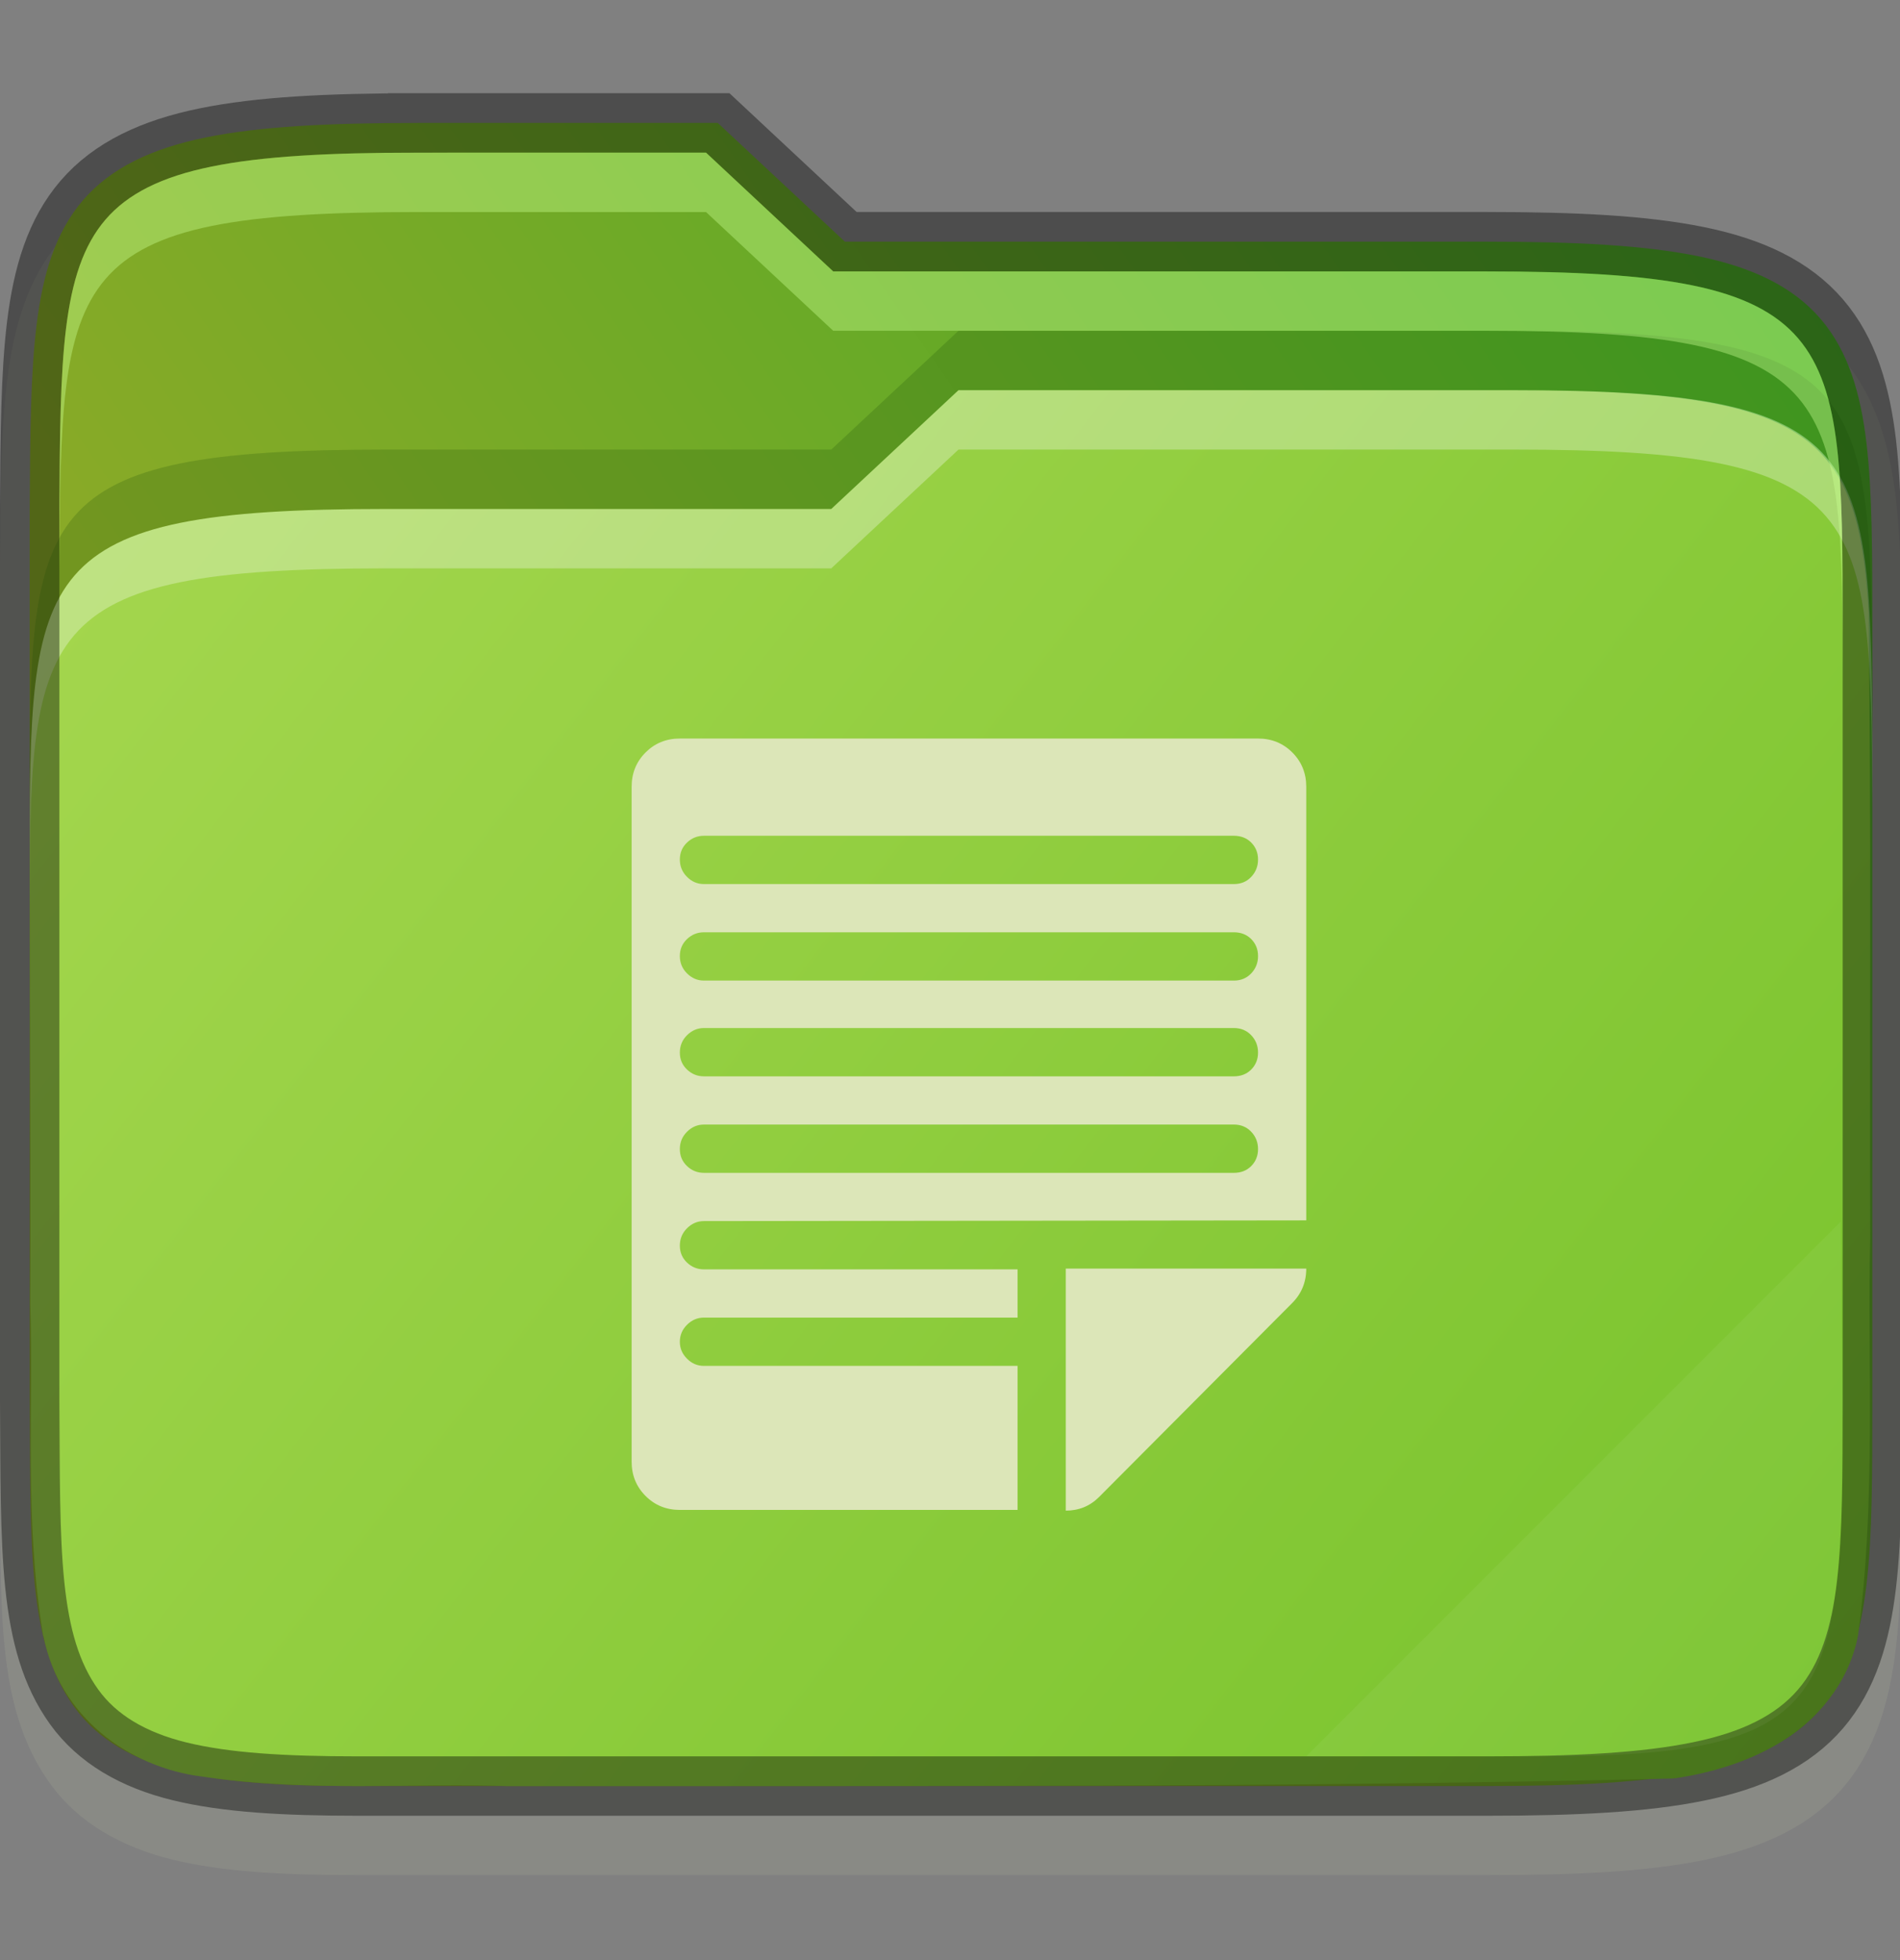 <svg width="32" height="33" viewBox="0 0 32 33" fill="none" xmlns="http://www.w3.org/2000/svg">
    <rect x="0" y="0" width="32" height="33" fill="#808080" stroke="none"/>
    <g id="folder-yaru-log" clip-path="url(#clip0)">
        <path id="ombra secondaria" opacity="0.1" d="M7.033 2.57C5.506 2.57 4.332 2.627 3.365 2.824C2.395 3.021 1.584 3.39 1.022 4.042C0.462 4.692 0.231 5.509 0.121 6.402C0.011 7.293 0.008 8.312 0 9.562V9.564V9.567V24.571V24.575V24.577C0.017 27.068 -0.083 28.74 0.842 30.026C1.318 30.689 2.049 31.099 2.904 31.308C3.75 31.514 4.751 31.569 6.033 31.569H25.033C26.56 31.569 27.735 31.512 28.701 31.315C29.671 31.117 30.48 30.751 31.041 30.096C31.599 29.445 31.827 28.626 31.932 27.733C32.036 26.841 32.033 25.819 32.033 24.569V11.569C32.033 10.32 32.033 9.297 31.932 8.405C31.827 7.512 31.599 6.693 31.041 6.042C30.48 5.388 29.671 5.021 28.701 4.823C27.735 4.626 26.56 4.569 25.033 4.569H14.428L12.285 2.57H11.891C9.827 2.569 7.979 2.57 7.533 2.57H7.033Z" fill="#DCE6B8"/>
        <path id="secondario" d="M7.033 2.07C5.519 2.07 4.371 2.129 3.465 2.314C2.559 2.498 1.869 2.825 1.4 3.368C0.932 3.912 0.722 4.617 0.617 5.462C0.513 6.307 0.508 7.316 0.5 8.566V8.568V23.572V23.574C0.517 26.073 0.462 27.642 1.248 28.736C1.641 29.282 2.248 29.632 3.023 29.822C3.799 30.011 4.766 30.07 6.033 30.07H25.033C26.547 30.07 27.696 30.01 28.602 29.825C29.507 29.641 30.195 29.315 30.662 28.771C31.129 28.226 31.336 27.52 31.436 26.675C31.535 25.83 31.534 24.82 31.534 23.57V10.569C31.534 9.319 31.534 8.309 31.436 7.464C31.336 6.619 31.129 5.913 30.662 5.368C30.195 4.824 29.507 4.498 28.602 4.314C27.696 4.129 26.547 4.069 25.033 4.069H14.23L12.088 2.069H11.891C9.59 2.069 7.033 2.069 7.033 2.069L7.033 2.07Z" fill="url(#paint0_linear)"/>
        <path id="primario" d="M16.143 6.569L14 8.569H6.5C0.533 8.569 0.5 9.566 0.5 14.495V14.569C0.5 17.027 0.519 19.483 0.51 21.929C0.51 21.94 0.51 21.948 0.51 21.959C0.564 23.723 0.409 25.596 0.725 27.529C0.725 27.541 0.735 27.548 0.735 27.559C1.002 28.896 2.164 29.753 3.395 29.909C5.207 30.179 6.952 30.014 8.577 30.071C8.587 30.071 8.596 30.071 8.606 30.071C15.1 30.064 21.614 30.098 28.121 29.944C28.157 29.944 28.193 29.941 28.229 29.937C28.802 29.848 29.435 29.675 30.012 29.317C30.589 28.96 31.12 28.366 31.287 27.567C31.287 27.549 31.297 27.527 31.297 27.507C31.599 25.226 31.449 22.988 31.498 20.843C31.498 20.835 31.498 20.828 31.498 20.82C31.487 17.32 31.518 13.805 31.471 10.285C31.294 7.283 30.423 6.57 25.501 6.57C25.501 6.57 18.444 6.57 16.143 6.57L16.143 6.569Z" fill="url(#paint1_linear)"/>
        <path id="contorno superiore del primario" opacity="0.3" d="M16.143 6.569L14 8.569H6.5C0.5 8.569 0.5 9.569 0.5 14.569V15.569C0.5 10.569 0.5 9.569 6.5 9.569H14L16.143 7.569C18.443 7.569 25.5 7.569 25.5 7.569C31.5 7.569 31.5 8.569 31.534 13.569V12.569C31.501 7.57 31.501 6.569 25.5 6.569C25.5 6.569 18.443 6.569 16.143 6.569V6.569Z" fill="white"/>
        <path id="contorno" opacity="0.4" d="M7.033 2.07C5.519 2.07 4.371 2.129 3.465 2.314C2.559 2.498 1.869 2.825 1.4 3.368C0.932 3.912 0.722 4.617 0.617 5.462C0.513 6.307 0.508 7.316 0.5 8.566V8.568V23.572V23.574C0.517 26.073 0.462 27.642 1.248 28.736C1.641 29.282 2.248 29.632 3.023 29.822C3.799 30.011 4.766 30.07 6.033 30.07H25.033C26.547 30.07 27.696 30.01 28.602 29.825C29.507 29.641 30.195 29.315 30.662 28.771C31.129 28.226 31.336 27.52 31.436 26.675C31.535 25.83 31.534 24.82 31.534 23.57V10.569C31.534 9.319 31.534 8.309 31.436 7.464C31.336 6.619 31.129 5.913 30.662 5.368C30.195 4.824 29.507 4.498 28.602 4.314C27.696 4.129 26.547 4.069 25.033 4.069H14.23L12.088 2.069H11.891C9.59 2.069 7.033 2.069 7.033 2.069L7.033 2.07Z" stroke="black" stroke-width="1"/>
        <path id="ombra" opacity="0.2" d="M16.143 5.569L14 7.569H6.5C0.5 7.569 0.5 8.569 0.5 13.569V14.569C0.5 9.569 0.5 8.569 6.5 8.569H14L16.143 6.569C18.443 6.569 25.5 6.569 25.5 6.569C31.5 6.569 31.5 7.57 31.534 12.569V11.569C31.501 6.569 31.501 5.569 25.5 5.569C25.5 5.569 18.443 5.569 16.143 5.569V5.569Z" fill="#144706"/>
        <path id="contorno superiore del secondario" opacity="0.4" d="M7.033 2.57C1.033 2.57 1.033 3.57 1 8.57V9.57C1.033 4.57 1.033 3.57 7.033 3.57C7.033 3.57 9.59 3.569 11.891 3.57L14.033 5.569H25.033C31.033 5.569 31.033 6.569 31.033 11.569V10.57C31.033 5.57 31.033 4.57 25.033 4.57H14.033L11.891 2.57C9.59 2.569 7.033 2.57 7.033 2.57V2.57Z" fill="#C8FF91"/>
        <path id="effetto piega" opacity="0.05" d="M31 20.569L22 29.569H26C31 29.569 31 28.57 31.033 23.569L31 20.569Z" fill="white"/>
        <path id="log" d="M22 20.546L11.856 20.558C11.746 20.558 11.651 20.599 11.571 20.679C11.49 20.759 11.45 20.857 11.45 20.971C11.45 21.085 11.49 21.18 11.571 21.257C11.651 21.333 11.746 21.371 11.856 21.371H17.138V22.183H11.856C11.746 22.183 11.651 22.224 11.571 22.304C11.49 22.384 11.45 22.48 11.45 22.59C11.45 22.7 11.49 22.795 11.571 22.875C11.651 22.956 11.746 22.996 11.856 22.996H17.138V25.421H11.45C11.222 25.421 11.029 25.343 10.873 25.186C10.716 25.029 10.638 24.837 10.638 24.608V13.246C10.638 13.018 10.716 12.825 10.873 12.668C11.029 12.512 11.222 12.434 11.45 12.434H21.188C21.416 12.434 21.609 12.512 21.765 12.668C21.922 12.825 22 13.018 22 13.246V20.546ZM20.781 14.071H11.856C11.746 14.071 11.651 14.109 11.571 14.185C11.49 14.262 11.45 14.357 11.45 14.471C11.45 14.585 11.49 14.683 11.571 14.763C11.651 14.844 11.746 14.884 11.856 14.884H20.781C20.9 14.884 20.997 14.844 21.073 14.763C21.149 14.683 21.188 14.585 21.188 14.471C21.188 14.357 21.149 14.262 21.073 14.185C20.997 14.109 20.9 14.071 20.781 14.071ZM20.781 15.696H11.856C11.746 15.696 11.651 15.734 11.571 15.81C11.49 15.887 11.45 15.982 11.45 16.096C11.45 16.21 11.49 16.308 11.571 16.388C11.651 16.468 11.746 16.509 11.856 16.509H20.781C20.9 16.509 20.997 16.468 21.073 16.388C21.149 16.308 21.188 16.21 21.188 16.096C21.188 15.982 21.149 15.887 21.073 15.81C20.997 15.734 20.9 15.696 20.781 15.696ZM20.781 17.308H11.856C11.746 17.308 11.651 17.349 11.571 17.429C11.49 17.509 11.45 17.607 11.45 17.721C11.45 17.835 11.49 17.93 11.571 18.007C11.651 18.083 11.746 18.121 11.856 18.121H20.781C20.9 18.121 20.997 18.083 21.073 18.007C21.149 17.93 21.188 17.835 21.188 17.721C21.188 17.607 21.149 17.509 21.073 17.429C20.997 17.349 20.9 17.308 20.781 17.308ZM20.781 18.933H11.856C11.746 18.933 11.651 18.974 11.571 19.054C11.49 19.134 11.45 19.232 11.45 19.346C11.45 19.46 11.49 19.555 11.571 19.632C11.651 19.708 11.746 19.746 11.856 19.746H20.781C20.9 19.746 20.997 19.708 21.073 19.632C21.149 19.555 21.188 19.46 21.188 19.346C21.188 19.232 21.149 19.134 21.073 19.054C20.997 18.974 20.9 18.933 20.781 18.933ZM21.759 21.942L18.509 25.205C18.356 25.357 18.17 25.433 17.95 25.433V21.358H22C22 21.587 21.92 21.782 21.759 21.942Z" fill="#DCE6B8"/>
    </g>
    <defs>
        <linearGradient id="paint0_linear" x1="31.534" y1="5.021" x2="9.25" y2="20.521" gradientUnits="userSpaceOnUse">
            <stop stop-color="#46A926"/>
            <stop offset="1" stop-color="#89AA27"/>
        </linearGradient>
        <linearGradient id="paint1_linear" x1="1" y1="6.569" x2="32" y2="30.569" gradientUnits="userSpaceOnUse">
            <stop stop-color="#A6D74F"/>
            <stop offset="1" stop-color="		#76C22B"/>
        </linearGradient>
        <clipPath id="clip0">
            <rect width="32" height="32" fill="white" transform="translate(0 0.514)"/>
        </clipPath>
    </defs>
</svg>
